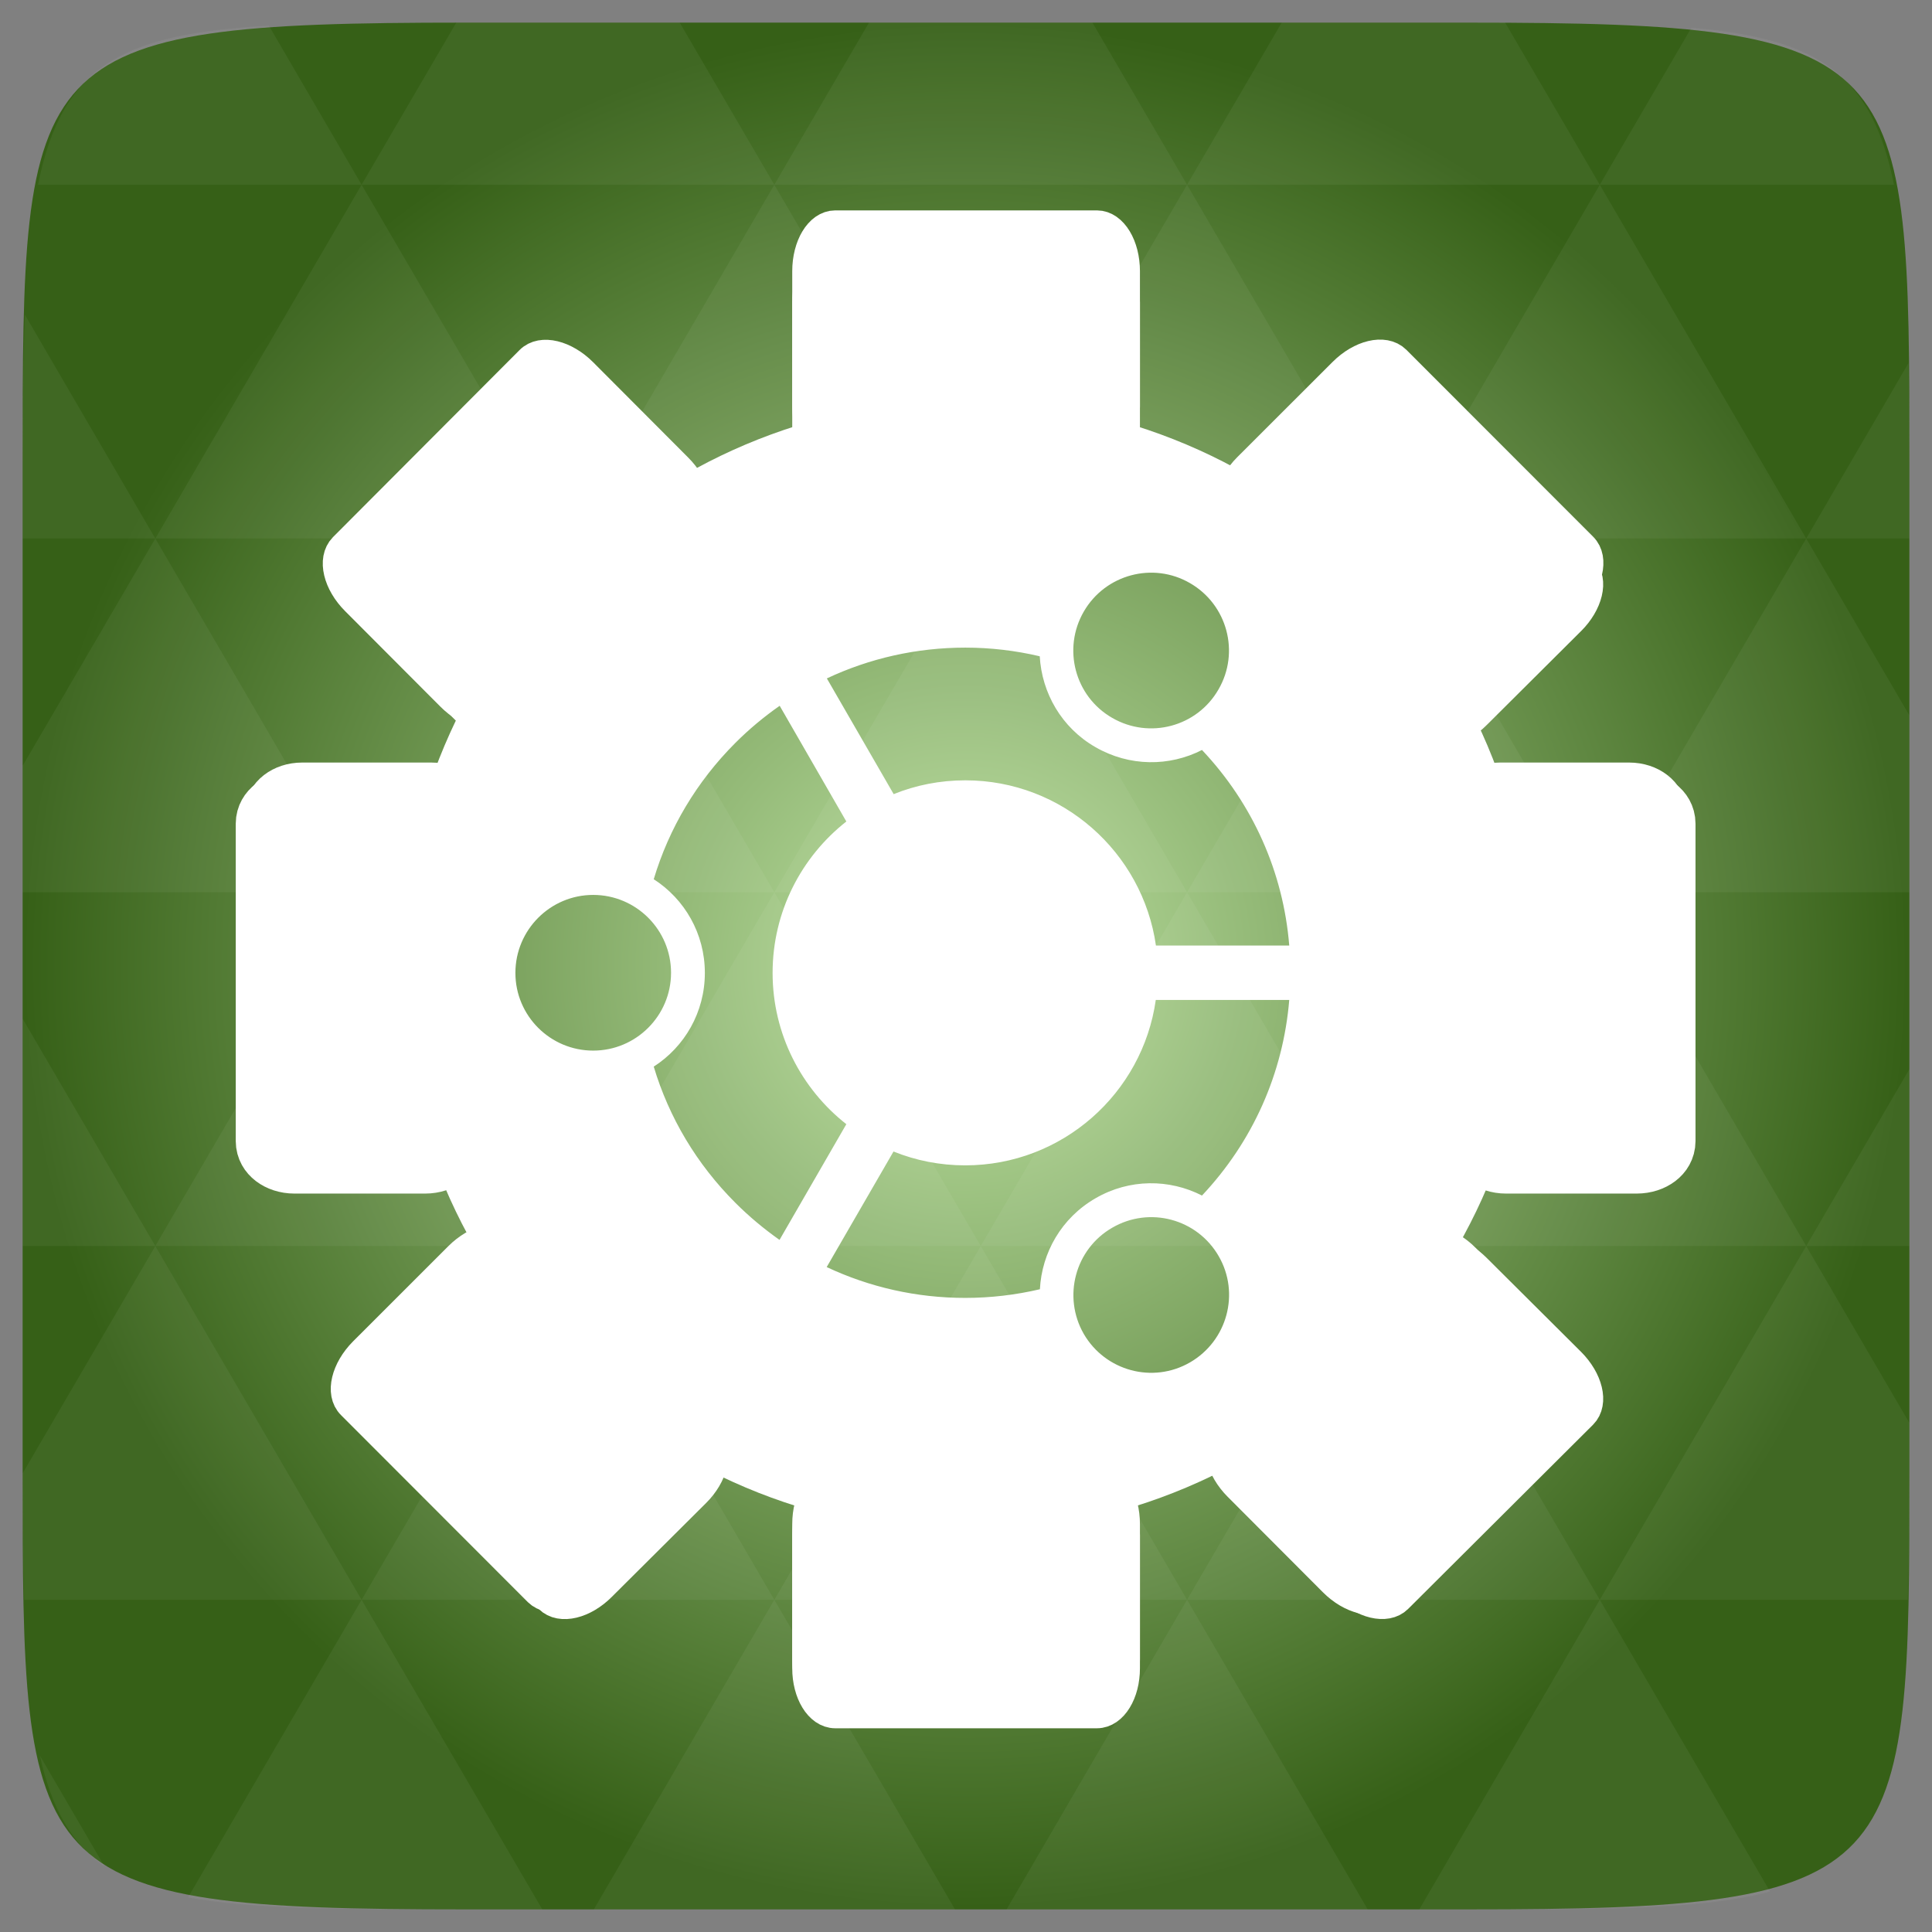 <svg width="48" xmlns="http://www.w3.org/2000/svg" height="48" viewBox="0 0 48 48" xmlns:xlink="http://www.w3.org/1999/xlink">
<rect x="0" y="0" width="48" height="48" fill="#808080" stroke="none"/>
<defs>
<radialGradient cx="148.004" cy="160" gradientTransform="matrix(.183 0 0 .183 -3.1 -5.297)" id="radial0" r="128" gradientUnits="userSpaceOnUse">
<stop offset="0" style="stop-color:#bee2a3"/>
<stop offset="1" style="stop-color:#366017"/>
</radialGradient>
</defs>
<path style="fill:url(#radial0)" d="M 47.438 11.547 L 47.438 36.453 C 47.438 46.703 47.438 47.438 36.453 47.438 L 11.551 47.438 C 0.562 47.438 0.562 46.703 0.562 36.453 L 0.562 11.547 C 0.562 1.297 0.562 0.562 11.551 0.562 L 36.453 0.562 C 47.438 0.562 47.438 1.297 47.438 11.547 Z "/>
<g style="fill:#fff">
<g>
<path style="fill-opacity:.051" d="M 38.266 47.438 C 40.809 47.426 42.645 47.355 43.977 46.996 L 39.746 39.746 L 35.262 47.438 L 36.453 47.438 C 37.094 47.438 37.695 47.438 38.266 47.438 Z M 39.746 39.746 L 34.621 30.957 L 29.492 39.746 Z M 39.746 39.746 L 47.398 39.746 C 47.43 38.773 47.438 37.684 47.438 36.449 L 47.438 35.352 L 44.875 30.957 Z M 44.875 30.957 L 39.746 22.168 L 34.621 30.957 Z M 44.875 30.957 L 47.438 30.957 L 47.438 26.562 Z M 34.621 30.957 L 29.492 22.168 L 24.367 30.957 Z M 24.367 30.957 L 19.238 39.746 L 29.492 39.746 Z M 24.367 30.957 L 19.238 22.168 L 14.113 30.957 Z M 14.113 30.957 L 8.984 39.746 L 19.238 39.746 Z M 14.113 30.957 L 8.984 22.168 L 3.859 30.957 Z M 3.859 30.957 L 0.562 36.605 C 0.562 37.773 0.574 38.816 0.602 39.746 L 8.984 39.746 Z M 3.859 30.957 L 0.562 25.309 L 0.562 30.957 Z M 8.984 39.746 L 4.672 47.141 C 6.27 47.434 8.48 47.438 11.551 47.438 L 13.473 47.438 Z M 8.984 22.168 L 3.859 13.379 L 0.562 19.027 L 0.562 22.168 Z M 8.984 22.168 L 19.238 22.168 L 14.113 13.379 Z M 14.113 13.379 L 8.984 4.59 L 3.859 13.379 Z M 14.113 13.379 L 24.367 13.379 L 19.238 4.59 Z M 19.238 4.59 L 16.887 0.562 L 11.547 0.562 C 11.473 0.562 11.41 0.562 11.336 0.562 L 8.984 4.59 Z M 19.238 4.59 L 29.492 4.59 L 27.141 0.562 L 21.59 0.562 Z M 29.492 4.59 L 39.746 4.59 L 37.395 0.562 C 37.082 0.562 36.785 0.562 36.449 0.562 L 31.844 0.562 Z M 29.492 4.59 L 24.367 13.379 L 34.621 13.379 Z M 34.621 13.379 L 44.875 13.379 L 39.746 4.59 Z M 34.621 13.379 L 29.492 22.168 L 39.746 22.168 Z M 39.746 22.168 L 47.438 22.168 L 47.438 17.773 L 44.875 13.379 Z M 44.875 13.379 L 47.438 13.379 L 47.438 11.547 C 47.438 10.633 47.43 9.797 47.414 9.023 Z M 29.492 22.168 L 24.367 13.379 L 19.238 22.168 Z M 39.746 4.59 L 47.055 4.59 C 46.5 1.832 45.168 0.961 42.023 0.688 Z M 8.984 4.59 L 6.68 0.637 C 3.02 0.844 1.539 1.633 0.945 4.59 Z M 3.859 13.379 L 0.621 7.824 C 0.578 8.898 0.562 10.133 0.562 11.547 L 0.562 13.379 Z M 19.238 39.746 L 14.754 47.438 L 23.727 47.438 Z M 29.492 39.746 L 25.008 47.438 L 33.98 47.438 Z M 2.594 46.367 L 0.992 43.621 C 1.285 44.938 1.777 45.801 2.594 46.367 Z "/>
</g>
<g style="stroke:#fff">
<path d="M 19.855 1006.5 L 27.891 1006.5 C 28.345 1006.5 28.712 1007.101 28.712 1007.845 L 28.712 1011.942 C 28.712 1012.686 28.345 1013.287 27.891 1013.287 L 19.855 1013.287 C 19.401 1013.287 19.034 1012.686 19.034 1011.942 L 19.034 1007.845 C 19.034 1007.101 19.401 1006.5 19.855 1006.5 Z " transform="matrix(.809 0 0 .819 4.689 -818.687)"/>
<path d="M 19.855 1044.508 L 27.891 1044.508 C 28.345 1044.508 28.712 1045.109 28.712 1045.853 L 28.712 1049.95 C 28.712 1050.694 28.345 1051.295 27.891 1051.295 L 19.855 1051.295 C 19.401 1051.295 19.034 1050.694 19.034 1049.95 L 19.034 1045.853 C 19.034 1045.109 19.401 1044.508 19.855 1044.508 Z " transform="matrix(.809 0 0 .819 4.689 -818.687)"/>
<path d="M 1025.143 -46.624 L 1033.173 -46.622 C 1033.63 -46.624 1033.996 -46.022 1033.997 -45.278 L 1033.999 -41.182 C 1034 -40.438 1033.63 -39.838 1033.174 -39.835 L 1025.143 -39.838 C 1024.687 -39.835 1024.317 -40.441 1024.319 -41.181 L 1024.318 -45.278 C 1024.316 -46.021 1024.687 -46.622 1025.143 -46.624 Z " transform="matrix(-.577 .579 -.577 -.579 603.646 -585.631)"/>
<path d="M 1025.142 -8.618 L 1033.172 -8.616 C 1033.629 -8.618 1033.998 -8.012 1033.996 -7.272 L 1033.998 -3.176 C 1033.999 -2.432 1033.629 -1.832 1033.172 -1.829 L 1025.142 -1.832 C 1024.686 -1.829 1024.32 -2.432 1024.318 -3.175 L 1024.317 -7.272 C 1024.315 -8.015 1024.686 -8.616 1025.142 -8.618 Z " transform="matrix(-.577 .579 -.577 -.579 603.646 -585.631)"/>
<path d="M 19.858 1006.5 L 27.888 1006.503 C 28.345 1006.5 28.713 1007.105 28.716 1007.845 L 28.714 1011.941 C 28.714 1012.685 28.342 1013.286 27.889 1013.287 L 19.856 1013.286 C 19.403 1013.286 19.031 1012.685 19.031 1011.941 L 19.033 1007.845 C 19.033 1007.102 19.402 1006.503 19.858 1006.5 Z " transform="matrix(.578 .578 -.578 .578 604.931 -584.255)"/>
<path d="M 19.857 1044.509 L 27.891 1044.509 C 28.344 1044.509 28.715 1045.111 28.715 1045.854 L 28.714 1049.95 C 28.713 1050.694 28.345 1051.292 27.888 1051.296 L 19.858 1051.292 C 19.402 1051.296 19.034 1050.691 19.031 1049.951 L 19.032 1045.854 C 19.032 1045.111 19.401 1044.506 19.857 1044.509 Z " transform="matrix(.578 .578 -.578 .578 604.931 -584.255)"/>
<path d="M 1025.141 -46.623 L 1033.172 -46.623 C 1033.63 -46.623 1034 -46.021 1034 -45.277 L 1034 -41.18 C 1034 -40.441 1033.63 -39.839 1033.172 -39.839 L 1025.141 -39.839 C 1024.684 -39.839 1024.318 -40.441 1024.318 -41.18 L 1024.318 -45.277 C 1024.318 -46.021 1024.684 -46.623 1025.141 -46.623 Z " transform="matrix(0 .982 -.792 0 4.803 -986.225)"/>
<path d="M 1025.141 -8.614 L 1033.172 -8.614 C 1033.63 -8.614 1034 -8.013 1034 -7.273 L 1034 -3.172 C 1034 -2.432 1033.63 -1.831 1033.172 -1.831 L 1025.141 -1.831 C 1024.684 -1.831 1024.318 -2.432 1024.318 -3.172 L 1024.318 -7.273 C 1024.318 -8.013 1024.684 -8.614 1025.141 -8.614 Z " transform="matrix(0 .982 -.792 0 4.803 -986.225)"/>
<path d="M 19.855 1006.503 L 27.891 1006.503 C 28.345 1006.503 28.712 1007.104 28.712 1007.846 L 28.712 1011.944 C 28.712 1012.686 28.345 1013.287 27.891 1013.287 L 19.855 1013.287 C 19.401 1013.287 19.034 1012.686 19.034 1011.944 L 19.034 1007.846 C 19.034 1007.104 19.401 1006.503 19.855 1006.503 Z " transform="matrix(.809 0 0 .806 4.689 -804.809)"/>
<path d="M 19.855 1044.507 L 27.891 1044.507 C 28.345 1044.507 28.712 1045.108 28.712 1045.85 L 28.712 1049.948 C 28.712 1050.694 28.345 1051.296 27.891 1051.296 L 19.855 1051.296 C 19.401 1051.296 19.034 1050.694 19.034 1049.948 L 19.034 1045.85 C 19.034 1045.108 19.401 1044.507 19.855 1044.507 Z " transform="matrix(.809 0 0 .806 4.689 -804.809)"/>
<path d="M 1025.142 -46.621 L 1033.173 -46.621 C 1033.627 -46.621 1033.997 -46.023 1033.997 -45.28 L 1033.997 -41.181 C 1033.997 -40.438 1033.627 -39.835 1033.173 -39.835 L 1025.142 -39.835 C 1024.685 -39.835 1024.315 -40.438 1024.315 -41.181 L 1024.315 -45.28 C 1024.315 -46.023 1024.685 -46.621 1025.142 -46.621 Z " transform="matrix(0 .982 -.783 0 5.022 -986.441)"/>
<path d="M 1025.142 -8.614 L 1033.173 -8.614 C 1033.627 -8.614 1033.997 -8.015 1033.997 -7.272 L 1033.997 -3.173 C 1033.997 -2.43 1033.627 -1.832 1033.173 -1.832 L 1025.142 -1.832 C 1024.685 -1.832 1024.315 -2.43 1024.315 -3.173 L 1024.315 -7.272 C 1024.315 -8.015 1024.685 -8.614 1025.142 -8.614 Z " transform="matrix(0 .982 -.783 0 5.022 -986.441)"/>
<path d="M 19.855 1006.5 L 27.89 1006.503 C 28.345 1006.501 28.716 1007.104 28.714 1007.846 L 28.712 1011.942 C 28.717 1012.685 28.345 1013.289 27.89 1013.285 L 19.859 1013.286 C 19.401 1013.285 19.033 1012.685 19.035 1011.942 L 19.033 1007.843 C 19.032 1007.104 19.4 1006.503 19.855 1006.5 Z " transform="matrix(.572 .57 -.572 .57 599.059 -575.445)"/>
<path d="M 19.856 1044.506 L 27.89 1044.509 C 28.345 1044.507 28.716 1045.11 28.714 1045.852 L 28.712 1049.948 C 28.714 1050.694 28.346 1051.296 27.887 1051.295 L 19.856 1051.295 C 19.401 1051.291 19.034 1050.691 19.032 1049.952 L 19.03 1045.853 C 19.032 1045.11 19.401 1044.509 19.856 1044.506 Z " transform="matrix(.572 .57 -.572 .57 599.059 -575.445)"/>
<path d="M 1025.143 -46.623 L 1033.174 -46.622 C 1033.626 -46.623 1034.001 -46.022 1033.996 -45.279 L 1033.998 -41.183 C 1033.996 -40.437 1033.629 -39.838 1033.17 -39.837 L 1025.139 -39.837 C 1024.684 -39.84 1024.316 -40.441 1024.317 -41.18 L 1024.315 -45.276 C 1024.317 -46.022 1024.684 -46.622 1025.143 -46.623 Z " transform="matrix(-.572 .57 -.572 -.57 599.006 -575.795)"/>
<path d="M 1025.143 -8.616 L 1033.174 -8.616 C 1033.629 -8.613 1033.997 -8.012 1033.995 -7.273 L 1033.997 -3.177 C 1033.996 -2.431 1033.628 -1.831 1033.17 -1.83 L 1025.139 -1.831 C 1024.687 -1.83 1024.315 -2.435 1024.317 -3.174 L 1024.315 -7.27 C 1024.317 -8.016 1024.684 -8.615 1025.143 -8.616 Z " transform="matrix(-.572 .57 -.572 -.57 599.006 -575.795)"/>
</g>
<g>
<path d="M 24 9.938 C 16.234 9.938 9.938 16.234 9.938 24 C 9.938 31.766 16.234 38.062 24 38.062 C 31.766 38.062 38.062 31.766 38.062 24 C 38.062 16.234 31.766 9.938 24 9.938 Z M 26.926 15.195 C 27.461 14.27 28.645 13.953 29.566 14.488 C 30.492 15.023 30.809 16.207 30.273 17.129 C 29.742 18.055 28.559 18.371 27.633 17.836 C 26.707 17.305 26.391 16.121 26.926 15.195 Z M 14.738 26.102 C 13.672 26.102 12.805 25.238 12.805 24.172 C 12.805 23.102 13.672 22.234 14.738 22.234 C 15.805 22.234 16.672 23.102 16.672 24.168 C 16.672 25.234 15.805 26.102 14.738 26.102 Z M 18.27 29.883 C 17.309 28.922 16.621 27.766 16.242 26.5 C 17.008 26.008 17.512 25.148 17.512 24.172 C 17.512 23.195 17.008 22.336 16.242 21.844 C 16.621 20.578 17.309 19.418 18.27 18.457 C 18.609 18.117 18.98 17.809 19.371 17.535 L 21.027 20.41 C 19.914 21.285 19.195 22.645 19.195 24.172 C 19.195 25.695 19.914 27.055 21.027 27.93 L 19.367 30.805 C 18.98 30.531 18.609 30.223 18.27 29.883 Z M 29.566 33.848 C 28.641 34.383 27.461 34.062 26.926 33.141 C 26.395 32.215 26.711 31.031 27.637 30.5 C 28.562 29.965 29.742 30.281 30.277 31.207 C 30.812 32.129 30.492 33.312 29.566 33.848 Z M 29.863 29.703 C 29.055 29.289 28.062 29.281 27.219 29.77 C 26.371 30.258 25.883 31.125 25.836 32.031 C 25.234 32.172 24.613 32.246 23.98 32.246 C 22.77 32.246 21.602 31.98 20.539 31.48 L 22.199 28.609 C 22.75 28.832 23.352 28.953 23.98 28.953 C 26.391 28.953 28.387 27.164 28.715 24.844 L 32.031 24.844 C 31.879 26.668 31.125 28.363 29.863 29.703 Z M 28.719 23.492 C 28.387 21.172 26.391 19.387 23.984 19.387 C 23.352 19.387 22.75 19.508 22.203 19.73 L 20.543 16.855 C 21.605 16.355 22.773 16.09 23.984 16.09 C 24.613 16.09 25.234 16.164 25.832 16.305 C 25.883 17.211 26.371 18.078 27.215 18.562 C 28.062 19.051 29.055 19.047 29.863 18.633 C 31.125 19.969 31.883 21.668 32.031 23.492 Z "/>
</g>
</g>
</svg>
